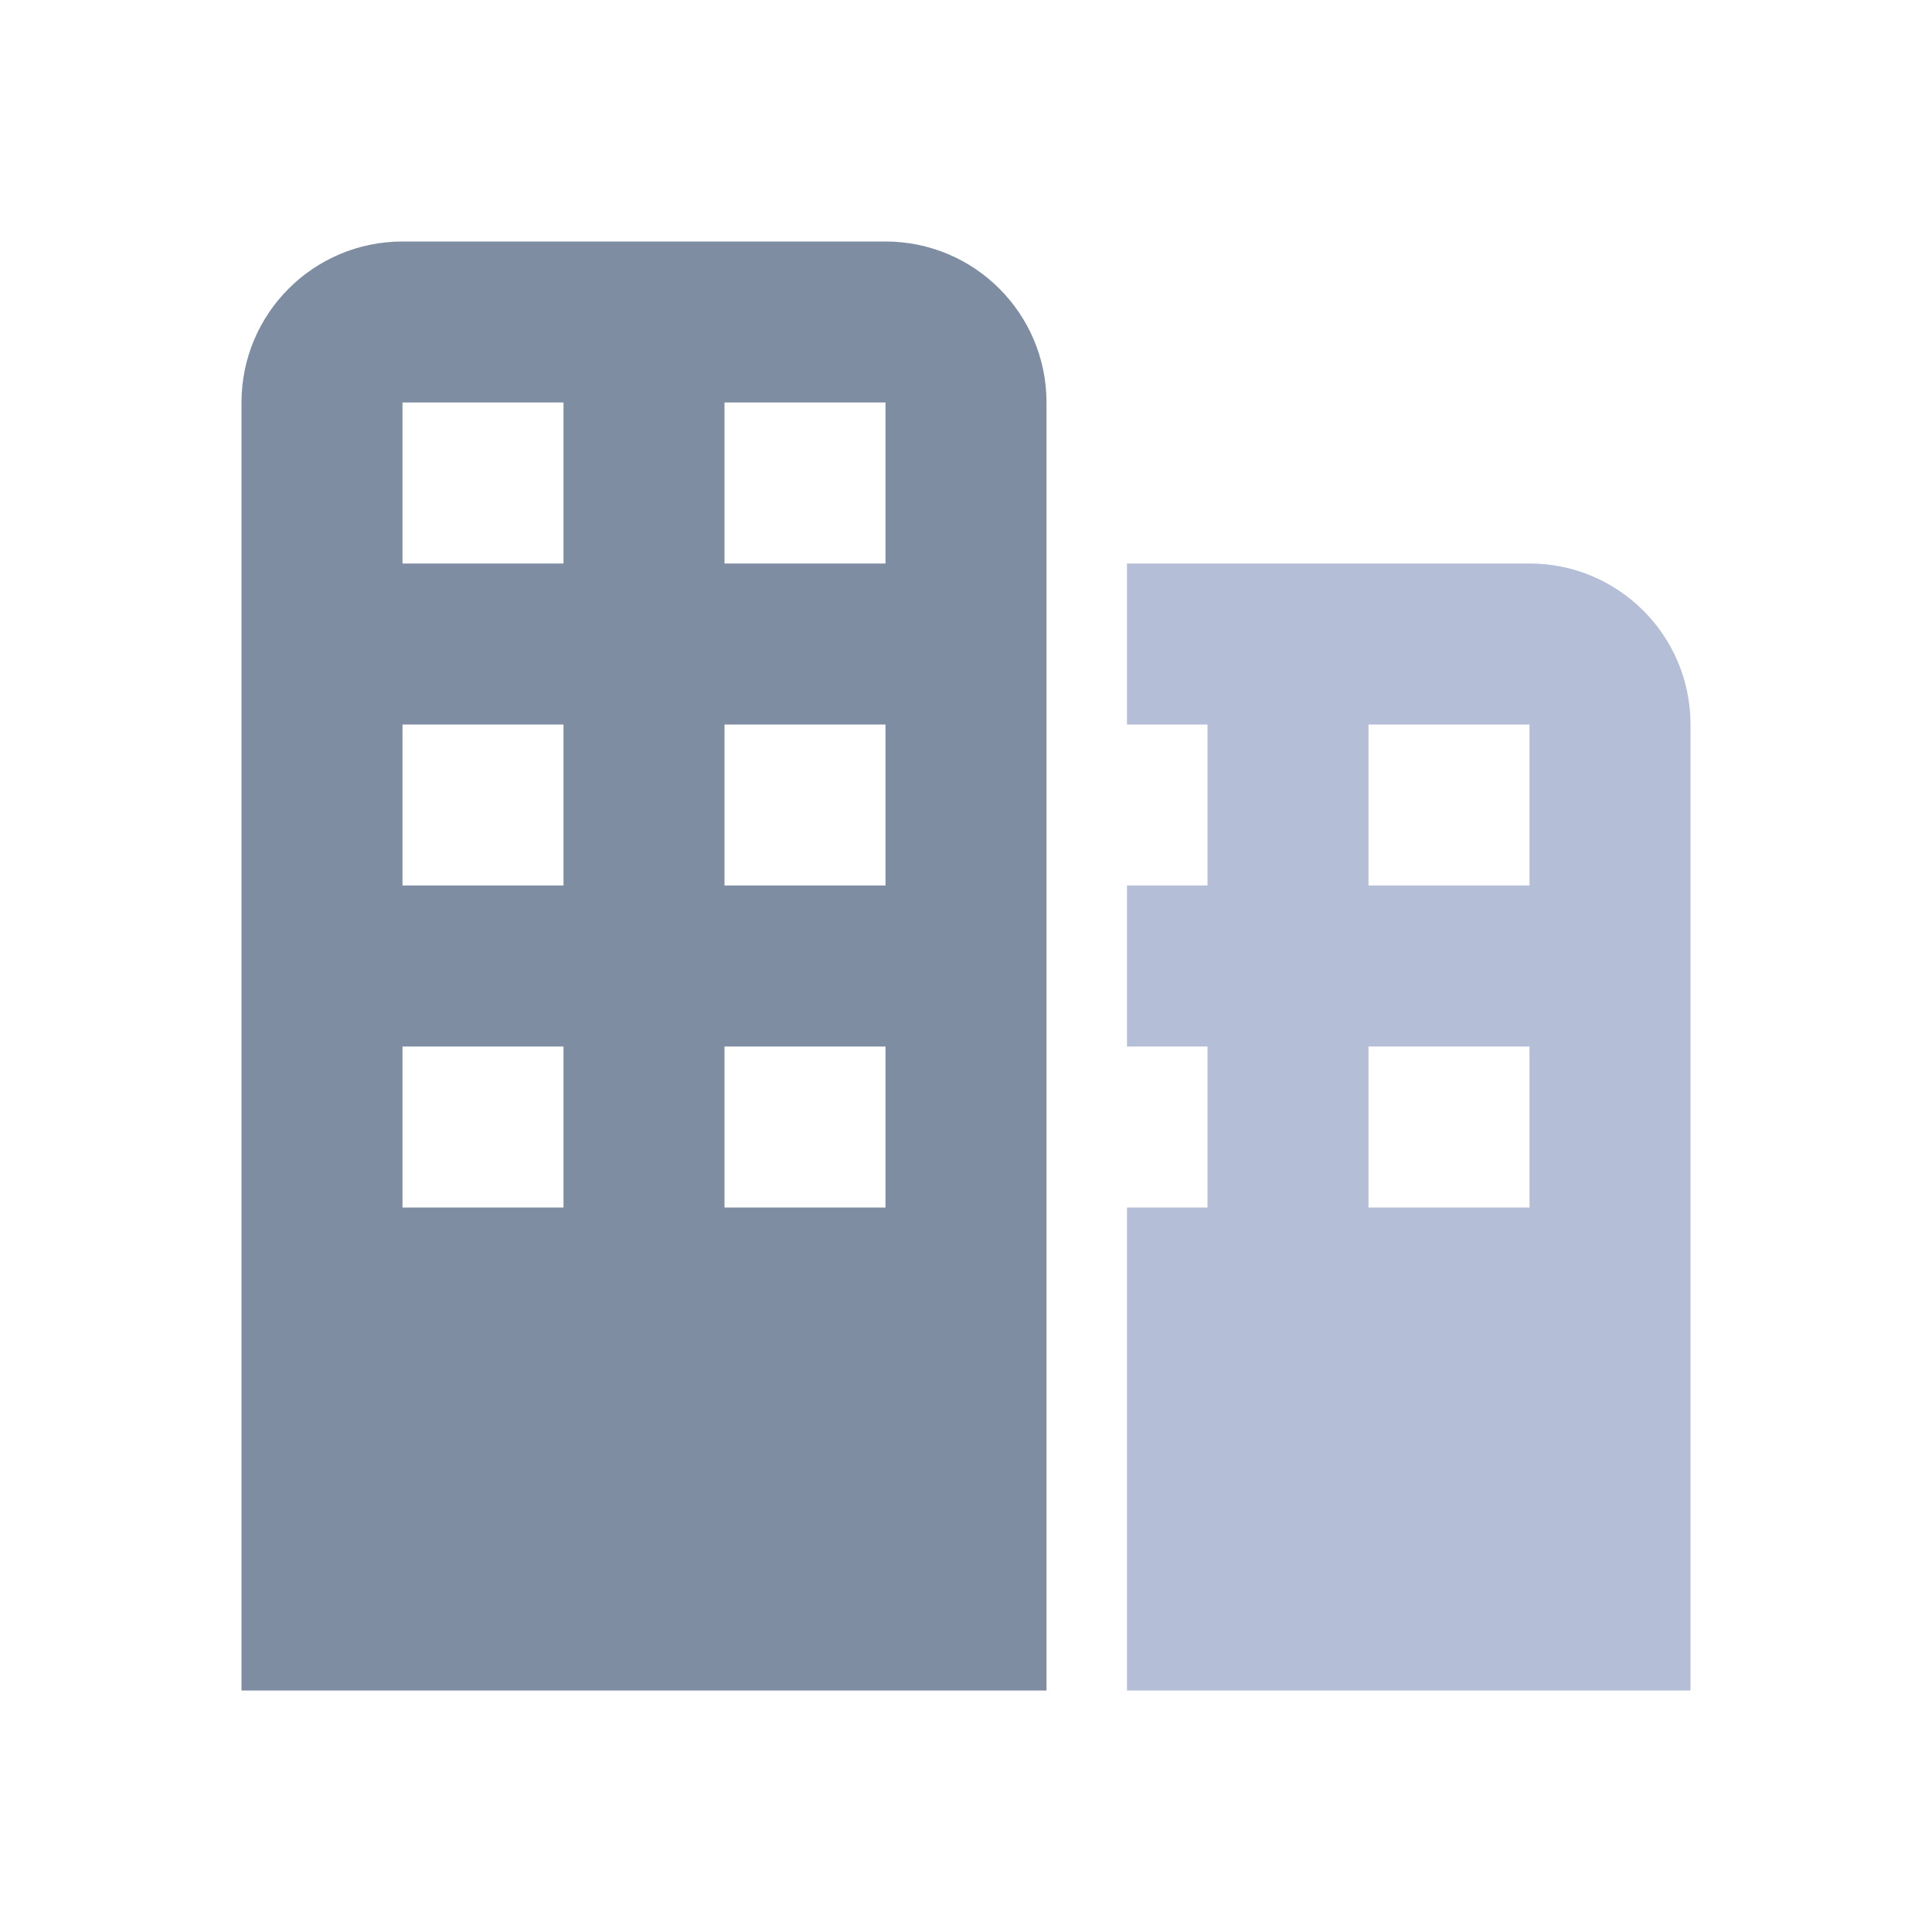 <svg width="24" height="24" viewBox="0 0 24 24" fill="none" xmlns="http://www.w3.org/2000/svg">
<path fill-rule="evenodd" clip-rule="evenodd" d="M14 7H19C20.105 7 21 7.895 21 9V21H14V15H15V13H14V11H15V9H14V7ZM17 9H19V11H17V9ZM19 13H17V15H19V13Z" fill="#B4BED7"/>
<path fill-rule="evenodd" clip-rule="evenodd" d="M3 5C3 3.895 3.895 3 5 3H11C12.105 3 13 3.895 13 5V21H3V5ZM5 5H7V7H5V5ZM7 9H5V11H7V9ZM5 13H7V15H5V13ZM11 13H9V15H11V13ZM9 9H11V11H9V9ZM11 5H9V7H11V5Z" fill="#7F8DA3"/>
</svg>
